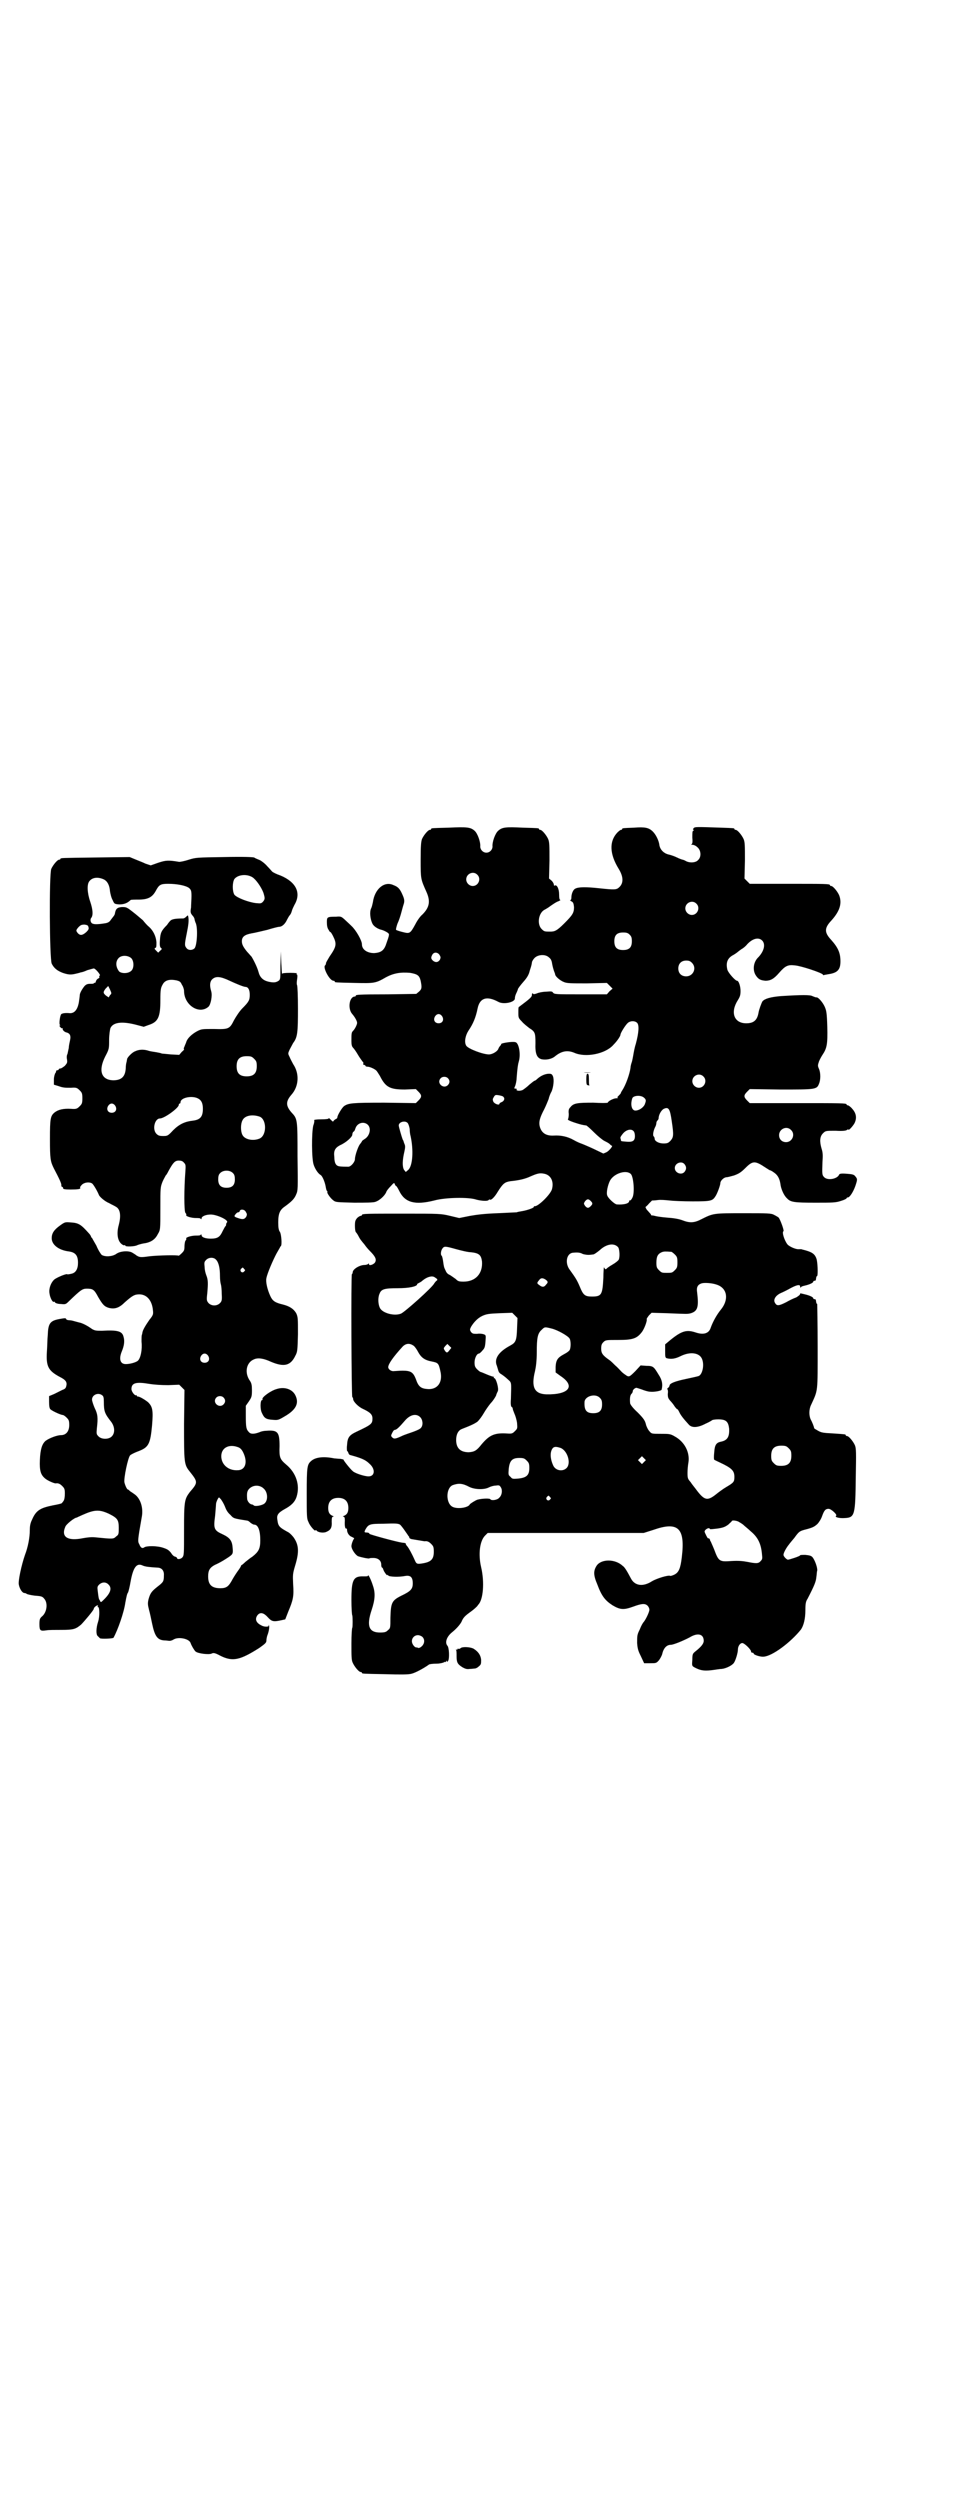 <?xml version="1.0" standalone="no"?>
<!DOCTYPE svg PUBLIC "-//W3C//DTD SVG 20010904//EN"
 "http://www.w3.org/TR/2001/REC-SVG-20010904/DTD/svg10.dtd">
<svg version="1.0" xmlns="http://www.w3.org/2000/svg"
 width="1100pt" height="2850pt" viewBox="0 0 1100 2850"
 preserveAspectRatio="xMidYMid meet">
<g transform="translate(0,2850) scale(0.5,-0.5)"
fill="#000000" stroke="none">
<path d="M1583 3812 c-2 -3 -2 -4 0 -4 1 0 1 -1 -1 -2 -2 -1 -2 -5 -2 -16 1
-11 0 -14 -2 -15 -2 0 -1 -1 2 -1 3 0 8 -2 12 -6 8 -7 9 -22 1 -29 -5 -6 -19
-7 -28 -2 -3 2 -7 3 -7 3 -1 0 -7 2 -13 5 -6 3 -15 6 -20 7 -11 3 -18 11 -20
20 -1 11 -8 25 -15 32 -9 9 -18 11 -43 9 -26 -1 -27 -1 -27 -3 0 -1 -1 -2 -3
-2 -1 0 -5 -3 -8 -6 -19 -20 -18 -49 3 -83 11 -18 11 -32 2 -41 -7 -7 -10 -7
-48 -3 -28 3 -46 3 -53 -1 -5 -2 -9 -12 -9 -20 0 -4 -1 -6 -2 -6 -2 0 -1 -1 2
-3 4 -2 5 -4 6 -13 0 -13 -3 -18 -22 -37 -17 -17 -22 -19 -32 -19 -13 0 -14 0
-20 6 -11 11 -7 37 7 44 2 1 9 5 14 9 6 4 13 9 17 10 4 2 6 3 5 3 -2 0 -3 4
-3 13 0 12 -5 23 -10 20 -1 -1 -2 0 -2 2 0 2 -2 6 -5 9 l-6 5 1 41 c0 34 0 42
-3 49 -4 9 -14 21 -18 21 -2 0 -3 1 -3 2 0 2 -1 2 -37 3 -39 2 -47 1 -56 -7
-7 -6 -14 -26 -13 -36 0 -7 -6 -14 -14 -14 -8 0 -14 7 -14 14 1 10 -6 30 -13
36 -9 8 -17 9 -59 7 -39 -1 -40 -1 -40 -3 0 -1 -1 -2 -3 -2 -4 0 -14 -12 -18
-21 -2 -6 -3 -15 -3 -47 0 -44 0 -44 13 -73 10 -22 7 -36 -9 -52 -5 -4 -12
-14 -16 -22 -12 -22 -13 -22 -29 -18 -8 2 -14 4 -15 5 -1 1 1 8 3 14 3 6 7 18
9 26 2 8 5 18 6 21 1 5 1 9 -3 18 -6 14 -10 19 -21 23 -21 10 -43 -9 -47 -39
-1 -4 -2 -10 -4 -14 -4 -8 -2 -25 3 -35 3 -6 12 -12 21 -14 4 -1 10 -4 13 -6
5 -4 6 -2 -4 -30 -5 -12 -12 -16 -26 -17 -16 0 -28 8 -28 20 0 9 -14 33 -24
42 -6 6 -14 13 -17 16 -6 5 -7 6 -18 5 -21 0 -21 -1 -21 -13 0 -7 1 -13 4 -17
2 -4 4 -6 4 -5 0 1 3 -3 6 -9 9 -18 8 -24 -8 -47 -4 -7 -8 -13 -8 -15 0 -2 -1
-4 -2 -5 -6 -4 10 -35 19 -35 2 0 3 -1 3 -2 0 -2 1 -2 45 -3 45 -1 48 -1 72
13 17 9 33 12 55 10 17 -3 21 -6 24 -18 3 -15 3 -19 -4 -25 l-6 -5 -65 -1
c-69 0 -73 -1 -73 -3 0 -1 -1 -2 -2 -2 -13 0 -17 -28 -6 -40 6 -7 11 -16 11
-20 0 -4 -5 -14 -9 -18 -4 -4 -4 -6 -4 -24 0 -8 1 -12 4 -15 2 -2 7 -9 11 -16
4 -7 9 -13 10 -15 2 -1 3 -4 2 -5 0 -2 0 -3 2 -3 2 0 3 -1 3 -2 0 -1 2 -2 5
-2 5 0 16 -5 20 -9 1 -1 5 -7 8 -12 13 -26 23 -31 57 -31 l25 1 6 -6 c8 -8 8
-12 0 -20 l-6 -6 -72 1 c-74 0 -82 -1 -92 -8 -5 -4 -15 -21 -15 -25 0 -2 -2
-4 -3 -4 -2 -1 -5 -3 -6 -5 -1 -2 -2 -1 -6 3 -3 3 -5 5 -5 3 0 -1 -6 -2 -17
-2 -11 0 -17 -1 -16 -2 1 -1 0 -7 -2 -12 -4 -16 -4 -77 1 -90 3 -9 10 -20 16
-23 4 -3 9 -15 11 -25 1 -6 2 -10 3 -11 1 -1 2 -2 1 -3 -1 -2 7 -14 14 -19 5
-4 8 -4 47 -5 26 0 44 0 49 2 9 3 20 13 24 21 1 4 6 10 11 15 7 8 8 8 9 4 1
-2 2 -4 3 -4 1 0 4 -5 7 -11 13 -27 36 -33 80 -22 25 7 79 8 96 2 11 -3 26 -4
28 -1 1 1 2 2 3 1 3 -2 11 6 18 18 12 19 16 22 29 24 20 2 33 5 46 11 16 7 21
8 31 6 15 -3 22 -17 18 -34 -2 -12 -33 -42 -40 -40 -1 0 -2 -1 -2 -2 0 -2 -14
-7 -25 -9 -6 -1 -12 -2 -14 -3 -2 0 -22 -1 -43 -2 -28 -1 -46 -3 -63 -6 l-25
-5 -21 5 c-21 5 -24 5 -106 5 -83 0 -95 0 -95 -3 0 -1 -1 -2 -3 -2 -1 0 -5 -2
-8 -5 -4 -5 -5 -7 -5 -18 0 -7 1 -13 2 -14 1 -1 4 -5 6 -9 2 -4 5 -9 7 -11 2
-3 6 -7 8 -10 2 -3 7 -9 11 -13 12 -12 16 -19 12 -26 -3 -5 -14 -9 -14 -4 0 2
-1 2 -2 0 -2 -1 -5 -2 -8 -2 -11 0 -26 -9 -27 -16 0 -2 -1 -5 -2 -5 -2 -3 -1
-279 1 -280 1 -1 2 -3 2 -5 0 -5 11 -17 22 -22 17 -8 22 -13 22 -22 0 -12 -2
-14 -36 -30 -17 -8 -21 -13 -22 -31 -1 -7 0 -13 0 -13 1 0 2 -2 3 -4 0 -2 2
-4 3 -5 26 -7 36 -11 45 -20 14 -12 13 -29 -2 -29 -9 0 -31 7 -36 12 -5 4 -21
24 -21 26 0 1 -3 1 -7 2 -5 0 -11 1 -14 1 -24 5 -43 3 -53 -6 -9 -8 -10 -13
-10 -74 0 -51 0 -58 4 -65 3 -9 16 -23 16 -19 0 1 1 1 2 0 3 -5 17 -7 24 -3 9
4 12 10 11 23 0 9 1 11 3 11 2 0 2 1 -1 2 -7 3 -10 8 -10 18 0 15 8 23 23 23
15 0 23 -8 23 -23 0 -10 -3 -15 -10 -18 -3 -1 -3 -2 -1 -2 2 0 3 -2 3 -9 -1
-12 1 -19 3 -18 1 1 2 -1 2 -3 0 -7 5 -14 11 -16 4 -2 6 -3 5 -4 -2 -2 -6 -12
-6 -17 0 -7 9 -20 15 -23 9 -3 24 -6 26 -5 1 1 5 1 9 1 11 0 18 -6 18 -15 0
-4 1 -7 2 -7 1 0 2 -2 3 -5 1 -4 9 -15 9 -12 0 1 1 1 2 -1 2 -3 24 -4 39 -1
12 2 17 -3 17 -17 0 -13 -5 -18 -26 -28 -22 -11 -24 -16 -25 -50 0 -24 0 -24
-6 -29 -4 -4 -7 -5 -18 -5 -25 0 -31 15 -19 51 8 24 9 39 3 56 -4 13 -11 27
-11 23 0 -2 -3 -2 -10 -2 -24 1 -28 -8 -28 -54 0 -18 1 -34 2 -35 1 -3 1 -27
0 -28 -1 -1 -2 -17 -2 -36 0 -29 0 -38 3 -44 4 -9 14 -21 18 -21 2 0 3 -1 3
-2 0 -2 2 -2 54 -3 33 -1 52 -1 59 1 9 2 29 13 40 21 1 1 9 2 17 2 8 0 15 2
17 3 2 1 3 2 3 1 0 -1 1 -1 2 1 2 3 2 3 2 0 0 -2 1 -1 3 2 3 6 2 30 -2 34 -6
7 -2 20 10 30 10 8 18 17 22 24 4 10 8 14 22 24 7 5 12 10 13 11 0 0 2 2 3 4
12 11 15 52 7 86 -7 30 -3 60 9 72 l6 6 178 0 178 0 22 7 c57 20 73 4 65 -62
-3 -26 -7 -35 -17 -40 -4 -2 -8 -3 -9 -3 -4 3 -32 -6 -42 -12 -20 -13 -39 -11
-48 6 -8 15 -14 26 -19 29 -17 16 -48 16 -59 1 -8 -12 -8 -22 1 -43 10 -27 18
-37 35 -48 17 -10 25 -11 47 -3 19 7 27 8 33 2 2 -2 4 -6 4 -9 0 -5 -8 -22
-13 -28 -2 -2 -6 -9 -9 -17 -6 -12 -6 -14 -6 -31 1 -14 3 -19 9 -31 l7 -15 14
0 c13 0 14 0 20 7 3 4 6 10 7 13 3 14 10 22 20 22 6 0 30 10 43 17 18 11 32 8
32 -8 0 -6 -5 -13 -19 -24 -6 -5 -7 -6 -7 -19 -1 -13 -1 -14 4 -17 13 -7 21
-9 39 -7 9 1 19 3 24 3 10 1 24 8 28 14 4 6 9 23 9 30 0 8 5 15 10 15 5 0 20
-15 20 -19 0 -2 1 -3 3 -3 2 0 3 -1 3 -2 0 -3 16 -8 23 -7 19 1 61 32 85 62 6
9 10 24 10 44 0 15 1 20 5 26 16 31 19 39 20 49 1 6 1 13 2 15 1 6 -5 24 -11
31 -3 3 -6 4 -16 5 -7 0 -12 0 -12 -1 0 -2 -25 -10 -28 -10 -4 1 -10 8 -10 11
0 5 7 17 12 23 2 3 8 10 13 16 10 14 12 15 22 18 20 5 23 7 30 13 4 4 9 12 11
18 5 14 8 17 15 17 6 0 21 -14 17 -16 -4 -3 8 -6 20 -5 23 1 24 7 25 94 1 55
1 65 -2 72 -4 9 -14 21 -18 21 -2 0 -3 1 -3 2 0 2 0 2 -30 4 -22 1 -26 2 -33
6 -5 3 -9 5 -9 6 0 2 -4 13 -8 20 -4 9 -4 23 1 33 16 35 15 26 15 133 0 52 -1
96 -1 97 -2 1 -2 2 -3 8 0 2 -1 3 -3 3 -2 0 -3 1 -3 2 0 3 -10 7 -19 9 -4 1
-8 2 -9 2 -1 1 -2 0 -2 -1 0 -2 -4 -5 -9 -8 -6 -2 -16 -7 -23 -11 -16 -8 -21
-9 -25 -2 -5 7 0 17 13 23 5 2 15 7 22 11 15 8 22 9 22 4 0 -3 1 -3 2 -2 0 2
5 3 9 4 9 2 19 6 19 9 0 1 1 2 3 2 2 0 3 1 3 3 1 6 1 7 3 8 2 3 1 33 -2 40 -4
11 -11 15 -31 20 -1 0 -3 1 -3 1 -1 0 -4 0 -6 0 -6 -1 -22 6 -26 11 -7 9 -13
28 -9 30 2 1 -7 26 -11 31 -1 1 -6 4 -10 6 -7 4 -14 4 -70 4 -68 0 -69 0 -95
-13 -17 -9 -27 -10 -45 -3 -8 3 -20 5 -35 6 -13 1 -25 3 -28 4 -4 1 -6 1 -6 1
0 -1 -2 0 -3 3 -2 2 -6 7 -9 10 -2 3 -3 6 -3 6 1 1 5 4 8 8 4 4 7 7 7 7 1 0 6
0 13 1 7 1 17 0 27 -1 8 -1 32 -2 53 -2 42 0 45 1 52 12 4 6 11 25 11 30 0 5
8 13 14 13 2 0 10 2 17 4 11 4 16 7 26 17 17 17 22 17 46 1 5 -3 9 -6 10 -6 1
0 5 -2 9 -5 9 -6 13 -14 15 -26 1 -11 8 -27 15 -33 8 -9 17 -10 65 -10 39 0
46 0 58 4 7 2 13 5 13 6 0 1 1 2 3 2 4 0 12 12 17 26 5 15 5 16 0 22 -3 4 -6
5 -20 6 -13 1 -16 0 -17 -2 -4 -10 -26 -14 -34 -6 -5 5 -5 7 -4 35 1 14 1 21
-2 30 -5 17 -4 28 3 35 6 6 6 6 29 6 16 -1 24 0 26 2 2 1 3 2 3 1 0 -4 10 7
14 14 6 12 4 23 -5 33 -4 5 -9 8 -10 8 -2 0 -3 1 -3 2 0 3 -12 3 -116 3 l-105
0 -6 6 c-8 8 -8 12 0 20 l6 6 70 -1 c80 0 83 0 88 13 4 9 4 25 0 34 -3 7 -3 8
0 17 2 5 6 12 8 15 10 15 12 24 11 64 -1 32 -2 37 -6 46 -4 9 -14 21 -18 21
-3 0 -5 1 -10 3 -5 3 -24 3 -72 0 -24 -2 -37 -6 -42 -12 -2 -3 -8 -19 -9 -26
-3 -17 -11 -24 -28 -24 -28 0 -37 25 -19 53 5 8 6 12 6 21 0 10 -4 23 -8 23
-4 0 -20 18 -22 25 -4 16 0 27 14 34 5 3 9 6 10 7 1 1 4 3 8 6 4 2 10 7 13 11
13 14 27 17 35 8 7 -8 4 -23 -9 -37 -12 -11 -14 -30 -6 -42 6 -9 11 -11 22
-12 11 0 19 4 31 18 14 16 20 19 36 17 14 -1 62 -17 64 -21 0 -1 1 -2 2 -1 0
0 5 1 11 2 20 3 27 10 27 29 0 19 -5 31 -21 49 -16 17 -16 27 0 44 20 22 25
40 18 58 -4 9 -14 21 -18 21 -2 0 -3 1 -3 2 0 3 -11 3 -97 3 l-86 0 -6 6 -6 6
1 41 c0 34 0 42 -3 49 -4 9 -14 21 -18 21 -2 0 -3 1 -3 2 0 2 -1 2 -30 3 -58
2 -60 2 -63 -1z m-494 -106 c10 -9 3 -26 -10 -26 -8 0 -15 7 -15 15 0 13 16
20 25 11z m500 -66 c10 -9 3 -26 -10 -26 -8 0 -15 7 -15 15 0 13 16 20 25 11z
m-152 -71 c4 -4 5 -7 5 -15 0 -14 -6 -20 -20 -20 -14 0 -20 6 -20 20 0 14 6
20 20 20 8 0 11 -1 15 -5z m-434 -46 c3 -5 3 -6 1 -11 -4 -6 -9 -7 -15 -3 -6
5 -6 8 -2 15 4 6 12 5 16 -1z m250 -6 c4 -3 6 -7 7 -14 1 -6 3 -13 4 -16 1 -3
3 -7 3 -9 1 -5 12 -14 20 -17 7 -3 16 -3 53 -3 l45 1 6 -6 7 -7 -7 -6 -6 -7
-60 0 c-56 0 -60 0 -63 4 -2 3 -4 3 -16 2 -7 0 -17 -2 -21 -4 -6 -2 -8 -2 -9
0 -1 1 -2 0 -2 -2 0 -6 -2 -8 -30 -29 -1 0 -1 -6 -1 -13 0 -11 0 -12 8 -20 4
-5 12 -11 17 -15 13 -8 14 -11 14 -34 -1 -24 3 -34 14 -37 10 -2 23 0 31 7 15
12 28 14 43 8 26 -12 72 -3 90 18 9 9 16 20 16 23 0 4 12 23 17 27 6 5 16 5
21 0 5 -5 4 -22 -3 -48 -3 -9 -5 -21 -6 -27 -1 -5 -2 -11 -3 -14 -1 -3 -3 -9
-3 -13 -2 -15 -11 -40 -19 -52 -1 -2 -3 -4 -3 -6 -1 -2 -3 -4 -5 -6 -3 -3 -4
-4 -2 -5 2 0 0 -1 -4 -1 -5 0 -18 -6 -19 -10 -1 -1 -16 -1 -33 0 -36 0 -45 -1
-52 -10 -4 -4 -5 -7 -4 -16 0 -6 -1 -11 -2 -12 -1 -1 5 -4 14 -7 15 -5 20 -6
28 -7 1 0 9 -7 18 -16 8 -8 19 -17 23 -19 4 -2 10 -5 12 -7 2 -2 4 -4 5 -4 4
0 -6 -12 -12 -15 l-7 -3 -23 11 c-13 6 -25 11 -28 12 -3 1 -10 4 -17 8 -14 8
-30 11 -45 10 -18 -1 -28 6 -32 20 -3 11 0 21 10 40 4 8 8 18 10 23 1 5 4 13
7 18 4 10 6 26 3 34 -2 5 -4 6 -9 6 -8 0 -18 -4 -26 -11 -3 -3 -6 -5 -7 -5 -1
0 -6 -4 -12 -9 -5 -5 -12 -10 -15 -12 -6 -3 -16 -2 -14 1 1 1 0 2 -2 2 -4 0
-4 0 -1 7 1 3 3 11 3 17 2 25 3 31 5 38 5 17 0 43 -8 44 -6 2 -31 -2 -32 -4 0
-1 -1 -3 -3 -5 -1 -1 -3 -4 -4 -7 -3 -6 -14 -12 -21 -12 -14 0 -48 13 -52 20
-5 8 -2 23 5 34 11 16 17 31 21 51 5 24 21 29 47 15 12 -7 39 -1 38 8 0 2 1 7
3 11 2 4 4 9 4 10 0 1 5 8 12 16 9 10 13 17 15 26 5 15 4 14 5 19 0 2 3 7 6
10 8 8 25 9 33 1z m326 -12 c12 -12 3 -31 -13 -31 -11 0 -18 7 -18 18 0 11 7
18 18 18 6 0 9 -1 13 -5z m-570 -122 c5 -8 1 -16 -8 -16 -9 0 -13 8 -8 16 2 3
5 5 8 5 3 0 6 -2 8 -5z m596 -137 c10 -9 3 -26 -10 -26 -8 0 -15 7 -15 15 0
13 16 20 25 11z m-583 -4 c5 -5 5 -11 0 -16 -10 -10 -27 5 -16 16 4 4 12 4 16
0z m127 -43 c4 -4 1 -10 -5 -12 -2 -1 -4 -2 -4 -3 0 -5 -11 -1 -14 4 -2 5 -2
6 1 11 3 5 4 5 11 4 5 -1 10 -2 11 -4z m320 -1 c6 -5 6 -7 2 -17 -4 -7 -13
-13 -21 -13 -8 0 -12 13 -7 28 2 6 18 8 26 2z m64 -54 c5 -33 4 -37 -3 -45 -5
-5 -7 -6 -16 -6 -10 0 -20 5 -20 11 0 2 -1 4 -2 5 -3 2 -1 14 4 23 1 2 2 6 2
8 0 2 1 4 3 6 1 1 2 3 2 4 0 8 6 19 12 22 11 5 14 0 18 -28z m-603 -4 c2 -2 4
-8 5 -14 0 -6 1 -13 2 -16 7 -32 5 -67 -5 -77 l-6 -5 -4 5 c-4 7 -4 21 1 42 2
9 2 13 0 17 -1 3 -2 5 -2 6 0 1 -1 2 -2 4 -2 5 -9 29 -9 32 0 8 14 12 20 6z
m-91 -4 c9 -8 5 -26 -7 -33 -3 -2 -6 -4 -6 -5 0 -1 -2 -3 -4 -6 -4 -4 -12 -26
-12 -35 0 -6 -9 -17 -15 -17 -5 0 -17 0 -21 1 -7 1 -11 7 -11 21 -2 15 2 21
13 27 14 6 28 19 28 24 0 2 1 6 3 7 2 1 3 4 4 7 4 13 19 17 28 9z m966 -12
c11 -10 3 -28 -11 -28 -9 0 -16 6 -16 16 0 14 17 22 27 12z m-359 -3 c2 -2 3
-7 3 -11 0 -11 -5 -14 -18 -13 -14 1 -14 1 -14 4 0 1 -1 3 -1 4 -1 2 2 6 6 11
8 9 19 11 24 5z m116 -75 c5 -6 5 -12 0 -18 -7 -8 -22 -2 -22 9 0 11 15 17 22
9z m-122 -23 c6 -7 9 -44 3 -54 -2 -4 -4 -6 -5 -6 -1 1 -2 0 -2 -1 0 -6 -12
-9 -28 -8 -5 0 -20 14 -22 20 -3 6 1 24 6 34 9 17 38 26 48 15z m-92 -61 c5
-5 5 -7 0 -12 -5 -5 -8 -5 -13 1 -3 5 -3 5 0 10 5 6 8 6 13 1z m63 -106 c3 -5
4 -22 1 -28 -1 -2 -7 -7 -14 -11 -7 -4 -14 -9 -14 -10 -2 -1 -3 -1 -4 1 -1 2
-2 3 -2 2 0 -1 -1 -11 -1 -23 -2 -39 -4 -43 -26 -43 -16 0 -20 3 -28 23 -6 14
-9 19 -22 37 -13 16 -8 40 8 40 10 1 16 0 21 -3 3 -1 9 -2 13 -2 4 0 10 1 11
1 2 0 9 5 15 10 15 14 33 17 42 6z m-370 -4 c11 -3 27 -7 34 -7 18 -2 23 -6
25 -21 2 -28 -15 -46 -42 -46 -11 0 -13 1 -18 6 -4 3 -10 7 -13 9 -5 2 -8 5
-10 10 -4 8 -4 9 -6 23 -1 6 -2 10 -3 11 -3 2 -2 12 2 17 4 5 6 5 31 -2z m491
-6 c1 0 5 -3 8 -6 5 -5 6 -7 6 -18 0 -11 -1 -13 -6 -18 -6 -6 -7 -6 -18 -6
-11 0 -12 0 -18 6 -5 5 -6 7 -6 17 0 14 3 20 12 24 5 2 8 2 22 1z m-534 -63
c0 -2 -1 -3 -2 -3 0 0 -3 -3 -5 -6 -4 -9 -68 -66 -76 -69 -15 -6 -42 1 -48 13
-4 8 -5 23 -1 32 4 11 11 13 42 13 26 0 44 4 44 9 0 1 2 2 4 3 2 1 6 3 9 6 10
8 21 11 27 7 3 -2 6 -4 6 -5z m248 -1 c5 -4 5 -6 0 -11 -4 -6 -9 -6 -15 -1 -6
4 -6 5 -1 11 4 6 9 6 16 1z m390 -11 c24 -8 28 -34 9 -57 -9 -11 -18 -27 -23
-41 -4 -13 -16 -17 -34 -11 -21 7 -32 4 -58 -17 l-12 -10 0 -15 c0 -14 0 -16
5 -17 9 -2 18 -1 30 5 22 11 43 8 49 -6 6 -14 1 -35 -7 -39 -2 -1 -16 -4 -30
-7 -24 -5 -37 -10 -37 -15 0 -1 -1 -3 -3 -5 -2 -1 -3 -3 -2 -3 1 -1 2 -5 1
-11 0 -8 1 -10 5 -15 3 -3 8 -9 11 -14 3 -4 6 -7 6 -6 0 1 2 -2 4 -6 3 -7 10
-16 22 -29 7 -8 21 -7 38 2 7 3 14 7 15 8 1 1 7 2 14 2 18 0 23 -5 25 -21 1
-19 -4 -27 -19 -30 -10 -2 -14 -7 -15 -24 -1 -9 -1 -16 0 -17 1 -1 6 -3 12 -6
28 -13 34 -19 34 -33 0 -11 -1 -13 -18 -23 -7 -4 -18 -12 -24 -17 -19 -15 -26
-14 -43 8 -5 7 -12 15 -15 20 -6 7 -7 8 -7 21 0 7 1 18 2 23 4 24 -9 48 -31
60 -10 6 -13 6 -32 6 -21 0 -21 0 -26 6 -3 3 -7 11 -8 16 -2 8 -5 13 -19 27
-10 9 -17 18 -17 21 -1 11 0 18 3 21 2 2 3 4 3 6 0 3 4 7 8 8 1 0 7 -2 13 -4
5 -2 14 -5 19 -5 9 -1 26 2 26 5 3 12 1 22 -7 34 -11 18 -12 20 -28 20 l-13 1
-12 -13 c-13 -13 -14 -13 -19 -11 -3 2 -9 6 -12 9 -4 4 -10 11 -15 15 -4 4
-10 10 -13 12 -16 11 -19 16 -19 26 0 8 1 11 5 15 5 5 6 5 34 5 32 0 42 3 53
17 6 7 13 26 12 30 -1 1 2 5 5 9 l6 6 35 -1 c48 -2 47 -2 55 0 15 5 18 14 14
47 -2 12 1 18 10 21 6 2 24 1 35 -3z m-456 -100 c-1 -28 -3 -32 -16 -39 -26
-14 -37 -30 -30 -46 1 -3 2 -7 3 -10 1 -4 3 -7 7 -9 3 -2 10 -7 14 -11 10 -9
9 -5 8 -45 -1 -13 0 -18 2 -19 1 0 2 -2 2 -3 0 -2 2 -7 4 -12 2 -4 5 -14 6
-21 1 -13 1 -13 -5 -19 -6 -6 -7 -6 -22 -5 -26 1 -37 -5 -54 -25 -11 -14 -16
-17 -29 -18 -19 0 -29 9 -29 28 0 13 5 22 13 25 23 9 29 12 36 17 4 4 10 12
14 19 4 7 11 17 16 23 5 5 10 13 12 17 1 4 3 8 4 10 3 6 -4 30 -8 30 -1 0 -2
1 -1 2 1 2 1 2 0 1 -1 0 -8 2 -15 5 -7 3 -14 6 -15 6 -1 0 -5 3 -8 6 -5 5 -6
8 -6 16 0 9 5 20 10 20 1 0 5 3 8 7 5 5 6 8 7 21 1 14 1 14 -4 16 -3 1 -9 2
-15 1 -9 0 -10 0 -14 4 -3 5 -3 6 0 12 6 10 15 20 26 25 9 4 14 5 39 6 l29 1
6 -6 6 -6 -1 -24z m79 0 c13 -3 38 -17 41 -23 3 -5 3 -21 0 -26 -1 -2 -6 -6
-12 -9 -15 -8 -19 -13 -20 -29 l0 -13 11 -8 c35 -23 20 -43 -32 -42 -28 1 -35
17 -26 53 2 9 4 23 4 43 0 33 2 43 11 51 7 7 7 7 23 3z m-314 -40 c3 -3 7 -9
9 -13 7 -13 15 -19 31 -22 15 -3 16 -4 20 -22 6 -25 -6 -42 -28 -41 -16 1 -22
5 -28 23 -6 15 -11 19 -30 19 -8 0 -17 -1 -20 -1 -6 -1 -13 4 -13 9 0 7 11 23
33 47 8 8 17 8 26 1z m81 -9 c-5 -7 -7 -7 -11 -1 -3 5 -3 5 1 10 l5 5 4 -4 5
-5 -4 -5z m343 -109 c4 -4 5 -7 5 -15 0 -14 -6 -20 -20 -20 -16 0 -21 7 -20
26 1 13 25 20 35 9z m-410 -44 c6 -6 7 -18 2 -24 -2 -3 -9 -6 -17 -9 -8 -3
-21 -7 -27 -10 -15 -7 -18 -7 -22 -3 -3 3 -3 4 0 10 2 4 4 7 6 7 4 0 11 7 23
21 12 14 26 17 35 8z m841 -71 c5 -5 6 -7 6 -17 0 -16 -7 -23 -23 -23 -10 0
-12 1 -17 6 -5 5 -6 7 -6 17 0 16 7 23 23 23 10 0 12 -1 17 -6z m-521 1 c16
-6 25 -35 14 -46 -9 -9 -26 -6 -31 7 -7 16 -7 31 0 39 4 3 7 3 17 0z m191 -32
l-5 -5 -4 4 -5 5 4 4 5 5 4 -4 5 -5 -4 -4z m-268 3 c5 -5 6 -7 6 -17 0 -16 -6
-22 -25 -24 -13 -1 -14 -1 -18 4 -5 4 -5 5 -4 18 2 19 8 25 24 25 10 0 12 -1
17 -6z m-131 -60 c12 -6 34 -7 45 -1 4 2 11 4 15 4 8 1 9 1 12 -4 4 -6 3 -18
-4 -24 -4 -5 -18 -7 -20 -3 -1 2 -17 2 -29 -1 -4 -1 -17 -9 -18 -11 -3 -7 -26
-11 -38 -6 -17 7 -17 43 -1 50 14 5 23 4 38 -4z m184 -23 c3 -3 3 -3 0 -6 -4
-5 -11 1 -7 6 4 4 4 4 7 0z m430 -56 c3 -2 9 -5 12 -8 3 -3 11 -9 16 -14 17
-14 24 -29 26 -53 1 -9 1 -11 -3 -15 -5 -6 -10 -6 -30 -2 -11 2 -20 3 -37 2
-27 -2 -29 -1 -39 26 -4 10 -8 18 -8 19 -1 0 -2 1 -1 2 0 0 -1 2 -2 4 -2 1 -3
1 -3 1 0 -3 -8 13 -8 15 0 5 11 11 12 6 1 -1 8 0 17 1 14 2 18 4 25 9 4 4 8 7
8 8 0 2 8 2 15 -1z m-771 -8 c1 -1 6 -7 10 -13 4 -6 8 -11 8 -12 1 0 2 -2 2
-3 0 -2 2 -3 5 -4 13 -2 29 -5 30 -5 6 1 10 -1 15 -6 5 -5 6 -7 6 -18 0 -18
-7 -24 -30 -27 -8 -1 -10 0 -13 7 -8 18 -14 28 -17 32 -2 2 -4 5 -4 6 0 2 0 2
-9 3 -13 2 -72 18 -74 20 0 2 -3 3 -6 3 -6 0 -6 1 -3 7 7 12 10 13 40 13 29 1
36 1 40 -3z m50 -255 c6 -6 5 -15 -1 -21 -3 -3 -7 -5 -9 -4 -1 1 -3 1 -4 1 -4
0 -10 8 -10 14 0 8 6 14 14 14 3 0 8 -2 10 -4z"/>
<path d="M1332 3255 c4 -1 12 -1 17 0 4 0 0 0 -9 0 -9 0 -13 0 -8 0z"/>
<path d="M1338 3239 c0 -10 1 -13 3 -13 1 0 3 -1 4 -1 0 -1 0 -1 0 1 -1 1 -1
8 -1 14 0 9 -1 12 -3 12 -2 0 -3 -3 -3 -13z"/>
<path d="M511 3746 c-62 -1 -64 -1 -80 -6 -9 -3 -19 -5 -22 -5 -24 4 -30 4
-48 -2 l-17 -6 -12 4 c-6 3 -17 7 -24 10 l-12 5 -77 -1 c-79 -1 -81 -1 -81 -3
0 -1 -1 -2 -3 -2 -4 0 -14 -12 -18 -21 -5 -13 -4 -204 1 -216 5 -10 12 -16 25
-21 12 -4 18 -5 30 -2 4 1 9 2 11 3 2 0 9 2 15 5 7 2 14 4 15 4 4 0 16 -15 14
-16 -2 -1 -2 -2 -1 -4 0 -1 -1 -2 -3 -3 -2 -1 -4 -3 -5 -6 -1 -3 -2 -5 -3 -4
-1 1 -2 0 -2 -1 0 -1 -4 -1 -8 -1 -6 0 -9 -1 -13 -5 -5 -6 -11 -16 -11 -21 0
-2 -1 -9 -2 -16 -3 -17 -10 -25 -20 -25 -11 1 -17 0 -20 -2 -3 -2 -6 -24 -3
-25 1 0 1 -1 0 -1 -2 0 -2 -1 1 -4 1 -2 4 -3 5 -2 1 0 1 0 0 -1 -1 -3 4 -8 9
-9 8 -2 10 -8 8 -17 -1 -5 -3 -13 -3 -18 -1 -4 -2 -10 -3 -14 -2 -3 -2 -9 -1
-13 1 -7 0 -8 -5 -14 -4 -3 -8 -6 -10 -6 -2 0 -4 -1 -4 -2 0 -1 -1 -2 -3 -2
-2 0 -3 -1 -3 -3 0 -1 -1 -3 -2 -4 -1 -2 -3 -8 -3 -14 l0 -12 10 -3 c11 -4 15
-4 29 -4 12 1 14 0 20 -6 5 -5 6 -7 6 -18 0 -11 -1 -13 -6 -18 -6 -6 -8 -7
-20 -6 -18 1 -29 -2 -37 -8 -10 -8 -11 -14 -11 -61 0 -45 1 -51 9 -67 12 -23
18 -35 17 -39 0 -2 1 -3 2 -3 1 0 2 -1 2 -3 0 -2 3 -3 17 -3 17 0 24 1 22 4
-1 1 1 4 4 7 5 5 16 7 23 3 3 -2 12 -17 16 -27 2 -4 13 -14 23 -18 5 -3 12 -6
15 -8 10 -5 13 -19 7 -42 -5 -18 -3 -34 5 -42 3 -3 7 -5 8 -4 1 1 2 0 2 -1 0
-3 22 -2 27 1 2 1 9 3 14 4 17 2 27 9 33 21 6 10 6 10 6 59 0 48 0 48 5 61 3
7 7 13 7 14 1 0 4 5 7 11 10 18 14 23 23 23 5 0 9 -1 12 -5 4 -4 4 -6 3 -21
-3 -38 -3 -88 0 -93 2 -2 3 -5 2 -5 -2 -3 12 -7 22 -7 5 0 11 0 11 -2 1 -1 2
-1 2 1 0 5 10 9 21 9 14 0 42 -13 37 -18 -1 -1 -2 -3 -2 -5 0 -2 -1 -4 -2 -4
0 0 -3 -5 -6 -11 -6 -13 -11 -17 -27 -17 -12 0 -21 3 -21 8 0 2 -1 2 -2 1 0
-2 -6 -2 -11 -2 -10 0 -24 -4 -22 -7 1 0 0 -3 -2 -5 -1 -2 -2 -8 -2 -13 0 -8
-1 -10 -6 -15 -4 -4 -7 -6 -7 -6 -2 2 -46 1 -65 -1 -22 -3 -24 -3 -32 2 -2 2
-6 4 -9 6 -8 5 -28 4 -37 -3 -9 -6 -25 -7 -33 -2 -2 2 -8 11 -12 21 -5 9 -10
17 -10 18 -1 0 -2 1 -2 2 0 1 -2 5 -5 8 -18 20 -23 24 -42 25 -12 1 -13 1 -24
-7 -14 -10 -19 -18 -19 -29 0 -15 16 -27 38 -30 16 -2 22 -9 22 -26 0 -14 -5
-23 -15 -25 -4 -1 -9 -2 -10 -1 -3 1 -25 -8 -30 -13 -7 -7 -12 -20 -10 -31 1
-9 7 -21 10 -19 1 1 2 0 3 -2 1 -1 6 -3 13 -3 10 -1 11 -1 18 6 27 26 31 29
41 29 14 0 17 -2 26 -19 10 -17 14 -22 25 -25 13 -3 23 0 36 13 17 15 22 18
33 18 17 0 29 -14 31 -36 1 -9 1 -11 -8 -22 -9 -13 -15 -23 -16 -29 0 -2 -1
-4 -1 -5 -1 -1 -1 -8 -1 -16 2 -18 -2 -37 -8 -43 -4 -4 -18 -8 -28 -8 -13 0
-16 12 -9 29 5 12 7 23 4 33 -3 13 -13 16 -49 14 -13 0 -16 0 -23 4 -11 8 -23
14 -30 15 -3 1 -8 2 -11 3 -3 1 -8 2 -11 2 -3 0 -7 1 -7 3 -1 2 -3 2 -14 0
-23 -4 -27 -10 -28 -37 -1 -9 -1 -26 -2 -38 -2 -33 3 -43 29 -57 14 -7 18 -12
15 -22 -1 -4 -3 -6 -9 -8 -4 -2 -12 -6 -18 -9 l-12 -5 0 -13 c0 -10 1 -15 3
-17 4 -4 24 -13 28 -13 2 0 6 -3 9 -6 5 -5 6 -7 6 -17 0 -14 -7 -23 -19 -23
-9 0 -27 -7 -35 -13 -8 -7 -12 -19 -13 -44 -1 -24 2 -33 11 -41 5 -5 21 -12
25 -12 6 1 10 -1 15 -6 5 -5 6 -7 6 -17 0 -8 -1 -14 -3 -17 -2 -3 -4 -5 -4 -5
0 -1 -9 -3 -20 -5 -30 -6 -39 -12 -48 -33 -4 -8 -5 -15 -5 -24 0 -16 -4 -38
-11 -56 -8 -23 -16 -60 -14 -68 2 -10 8 -19 13 -19 2 0 4 -1 5 -2 2 -1 10 -3
19 -4 15 -1 17 -2 21 -7 9 -10 6 -32 -6 -41 -4 -4 -5 -6 -5 -17 0 -15 2 -16
16 -14 5 1 20 1 35 1 27 0 32 2 44 12 7 7 29 33 29 36 0 3 6 8 9 8 1 0 1 -1 0
-2 -1 -1 0 -2 1 -2 3 0 4 -20 0 -33 -5 -15 -5 -30 -1 -33 2 -2 4 -4 5 -5 2 -2
29 -1 31 1 10 18 24 58 27 80 3 16 4 20 6 23 1 1 4 13 6 25 6 33 14 43 27 37
6 -3 17 -4 34 -5 10 0 16 -7 15 -18 0 -13 -1 -15 -14 -25 -14 -11 -17 -15 -21
-29 -2 -9 -2 -12 1 -24 2 -7 5 -21 7 -31 6 -29 12 -38 28 -39 5 0 10 -1 12 -1
2 0 6 1 9 3 11 7 36 2 39 -8 2 -6 8 -16 11 -19 5 -5 31 -8 37 -5 4 2 7 2 20
-5 28 -14 45 -10 89 18 14 10 16 12 16 17 0 3 1 8 2 11 4 10 6 23 3 24 -1 1
-1 1 0 -1 2 -3 -9 -4 -16 0 -13 6 -16 15 -9 24 6 7 14 5 23 -5 9 -10 13 -11
31 -7 l9 2 7 18 c11 26 13 35 11 62 -1 22 -1 24 5 44 9 30 8 46 -4 63 -3 4 -8
9 -11 11 -22 12 -24 14 -26 29 -2 11 2 16 16 24 15 8 24 16 28 29 8 26 -1 54
-24 73 -14 12 -16 16 -15 42 0 32 -4 37 -30 35 -4 0 -11 -1 -15 -3 -13 -5 -21
-5 -25 0 -6 6 -7 11 -7 37 l0 23 7 10 c6 9 7 11 7 25 0 12 -1 16 -4 21 -14 19
-9 43 9 50 9 4 22 2 39 -6 29 -12 44 -9 55 14 5 9 5 13 6 49 0 37 0 39 -4 48
-6 10 -15 16 -31 20 -17 4 -23 8 -28 19 -7 15 -11 33 -9 41 2 11 15 41 23 56
4 7 8 14 8 14 0 1 1 2 2 3 3 3 1 27 -2 32 -3 4 -4 10 -4 22 0 21 4 29 16 37
15 11 21 17 25 27 4 9 4 12 3 87 0 85 0 85 -14 100 -13 15 -13 25 0 40 17 19
19 48 4 70 -2 4 -6 11 -8 16 -4 8 -4 8 0 17 2 4 6 11 8 15 10 13 11 24 11 78
0 28 -1 52 -2 54 -1 1 -1 7 0 13 1 6 1 10 0 11 -2 1 -2 2 0 3 2 0 -5 1 -15 1
-14 0 -19 -1 -19 -2 -1 -2 -1 9 -2 24 l-1 27 -1 -32 c0 -30 0 -32 -4 -35 -6
-4 -11 -5 -24 -2 -12 3 -19 10 -22 22 -3 11 -11 27 -16 35 -3 3 -7 8 -10 11
-9 11 -12 17 -12 24 0 10 6 15 22 18 7 1 23 5 36 8 13 4 25 7 27 7 7 0 14 7
18 16 2 4 5 9 6 10 2 2 4 6 5 10 1 4 4 10 6 14 16 27 4 52 -32 67 -9 3 -17 7
-19 9 -1 1 -6 7 -11 12 -5 6 -13 12 -17 14 -5 2 -10 4 -13 6 -4 1 -23 2 -69 1z
m65 -46 c8 -5 20 -22 25 -35 4 -13 4 -15 -1 -21 -4 -4 -5 -4 -16 -3 -17 2 -43
12 -49 19 -5 8 -5 28 0 36 8 10 28 12 41 4z m-339 -5 c8 -4 13 -13 14 -27 1
-6 3 -15 6 -20 4 -9 4 -9 15 -10 11 0 19 3 26 10 1 1 9 1 18 1 21 0 31 5 39
19 8 15 11 17 29 17 20 0 41 -4 48 -10 4 -4 5 -6 5 -18 0 -8 -1 -20 -1 -26 -2
-11 -1 -13 3 -18 3 -3 5 -7 5 -9 0 -1 1 -4 2 -7 6 -10 4 -52 -2 -59 -5 -5 -14
-5 -18 0 -5 6 -5 8 0 33 4 20 5 28 4 37 -1 6 -1 6 -5 2 -2 -2 -5 -4 -7 -4 -20
0 -27 -2 -30 -6 -2 -2 -5 -6 -7 -9 -13 -13 -15 -18 -16 -34 -1 -12 0 -16 2
-18 3 -2 3 -3 -2 -7 l-4 -4 -5 5 c-4 4 -4 5 -1 6 2 1 2 4 2 13 -1 13 -7 26
-17 35 -4 3 -10 10 -14 15 -5 4 -15 13 -23 19 -14 11 -15 11 -25 11 -11 -1
-14 -4 -16 -16 -1 -3 -2 -4 -9 -13 -3 -5 -7 -7 -13 -8 -12 -2 -24 -3 -28 -1
-5 1 -7 9 -4 13 5 6 4 19 -2 37 -7 20 -8 40 -2 47 7 9 20 10 33 4z m-35 -109
c1 -4 0 -6 -5 -11 -9 -8 -14 -8 -19 -3 -5 6 -5 7 1 14 5 5 7 6 14 6 7 -1 8 -2
9 -6z m98 -71 c6 -7 6 -22 0 -28 -7 -7 -22 -7 -28 -2 -8 10 -9 23 -1 31 7 7
22 6 29 -1z m224 -51 c15 -7 32 -14 36 -14 6 0 10 -6 10 -18 0 -12 -2 -16 -17
-31 -6 -6 -14 -18 -19 -27 -10 -20 -12 -21 -46 -20 -27 0 -28 0 -38 -5 -13 -7
-23 -17 -25 -25 -1 -3 -3 -7 -4 -10 -2 -4 -2 -6 -1 -6 1 0 -1 -3 -5 -6 l-6 -7
-19 1 c-11 1 -20 2 -21 2 -1 1 -7 2 -12 3 -6 1 -15 2 -20 4 -11 3 -21 2 -29
-2 -6 -2 -18 -14 -18 -18 0 -1 -1 -4 -1 -6 -1 -2 -2 -9 -2 -14 -1 -20 -10 -28
-29 -28 -27 1 -34 22 -18 54 9 17 9 18 9 38 0 12 2 24 3 27 6 13 25 16 57 8
l19 -5 11 4 c22 7 27 18 27 57 0 24 1 28 5 35 5 10 15 13 31 10 8 -2 10 -3 13
-10 3 -4 5 -11 5 -14 0 -33 35 -55 56 -36 5 5 9 25 6 35 -4 13 -3 22 2 27 8 8
19 7 40 -3z m-273 -33 l-3 -5 -6 4 c-7 6 -7 8 -1 16 l6 6 4 -8 c4 -9 4 -9 0
-13z m329 -145 c5 -5 6 -7 6 -17 0 -16 -7 -23 -23 -23 -16 0 -23 7 -23 23 0
16 7 23 23 23 10 0 12 -1 17 -6z m-127 -91 c7 -4 10 -11 10 -23 0 -18 -6 -25
-23 -27 -18 -2 -31 -8 -45 -22 -12 -13 -13 -13 -23 -13 -8 0 -11 1 -15 5 -10
10 -4 35 8 35 10 0 43 24 43 31 0 2 1 3 2 3 1 0 2 1 2 3 0 11 28 16 41 8z
m-190 -16 c5 -8 1 -16 -8 -16 -9 0 -13 8 -8 16 2 3 5 5 8 5 3 0 6 -2 8 -5z
m330 -25 c16 -7 16 -43 -1 -50 -15 -6 -34 -2 -39 9 -4 8 -4 24 0 32 5 12 23
15 40 9z m-61 -129 c3 -3 4 -7 4 -14 0 -13 -6 -19 -19 -19 -13 0 -19 6 -19 19
0 7 1 11 4 14 7 8 23 8 30 0z m29 -88 c3 -5 3 -6 1 -11 -4 -6 -8 -7 -19 -3 -9
3 -9 4 -6 8 2 3 5 5 6 5 2 0 4 1 4 3 2 5 11 4 14 -2z m-68 -109 c6 -6 9 -19 9
-37 0 -8 1 -16 2 -19 1 -3 2 -12 2 -22 1 -14 0 -17 -4 -21 -7 -7 -19 -7 -26 0
-4 5 -5 6 -3 22 2 23 2 31 -2 41 -2 5 -4 13 -4 19 -1 10 -1 12 3 16 6 7 18 7
23 1z m64 -21 c3 -3 3 -3 0 -6 -4 -5 -11 1 -7 6 4 4 4 4 7 0z m-82 -198 c5 -8
1 -16 -8 -16 -9 0 -13 8 -8 16 2 3 5 5 8 5 3 0 6 -2 8 -5z m-135 -64 c12 -2
28 -3 44 -3 l25 1 6 -6 6 -6 -1 -77 c0 -89 0 -93 13 -109 19 -24 19 -25 0 -47
-12 -16 -13 -21 -13 -87 0 -56 0 -57 -4 -62 -4 -4 -12 -5 -12 -1 0 1 -2 2 -4
3 -3 0 -7 4 -10 9 -5 6 -8 8 -17 11 -14 5 -39 5 -44 1 -4 -3 -8 -1 -11 7 -4 7
-4 8 6 65 3 20 -4 41 -18 50 -3 2 -7 5 -9 6 -2 2 -4 4 -5 4 -2 0 -6 8 -8 16
-2 9 8 57 13 62 2 2 10 6 18 9 24 9 28 16 32 59 3 35 1 43 -9 53 -6 5 -19 13
-23 13 -2 0 -3 1 -3 2 0 2 -1 2 -1 1 -3 -2 -11 8 -11 14 0 14 10 17 40 12z
m-107 -26 c3 -2 4 -5 4 -15 0 -22 2 -27 17 -46 8 -11 9 -25 1 -33 -7 -7 -23
-7 -30 0 -5 5 -5 6 -4 18 3 25 2 33 -5 47 -3 7 -6 16 -6 19 0 11 14 17 23 10z
m277 -5 c5 -5 5 -11 0 -16 -10 -10 -27 5 -16 16 4 4 12 4 16 0z m32 -113 c7
-2 11 -7 15 -17 8 -20 2 -36 -15 -36 -21 -1 -37 13 -37 32 0 19 17 28 37 21z
m60 -95 c10 -9 10 -29 0 -35 -7 -4 -21 -6 -23 -3 -1 1 -3 2 -4 2 -5 0 -11 8
-11 13 -1 13 0 18 5 23 9 9 24 9 33 0z m-98 -24 c3 -4 7 -11 9 -16 3 -8 6 -14
13 -20 7 -8 7 -8 39 -13 1 0 4 -2 7 -5 3 -2 6 -4 8 -4 9 0 14 -13 14 -36 0
-19 -4 -26 -18 -37 -5 -3 -12 -9 -16 -12 -4 -4 -8 -7 -8 -7 -1 0 -2 -1 -2 -2
0 -1 -3 -6 -6 -10 -3 -4 -9 -13 -13 -20 -9 -17 -14 -21 -28 -21 -20 0 -28 8
-28 27 0 14 4 20 15 26 14 6 31 17 36 21 5 4 6 6 5 17 -1 17 -6 24 -23 32 -20
9 -21 13 -17 43 1 12 2 24 2 26 0 4 5 15 7 15 0 0 2 -2 4 -4z m-256 -33 c20
-10 23 -14 23 -32 0 -14 0 -16 -6 -20 -6 -6 -7 -6 -47 -2 -9 1 -18 0 -29 -2
-35 -7 -50 3 -40 26 2 6 21 21 26 21 0 0 6 3 13 6 27 12 38 13 60 3z m-1 -161
c9 -8 6 -19 -9 -34 -8 -8 -8 -8 -10 -3 -3 4 -3 6 -5 22 -1 8 -1 10 3 14 6 6
15 7 21 1z"/>
<path d="M631 2533 c-14 -4 -34 -19 -32 -23 1 -1 0 -2 -1 -2 -4 0 -5 -21 0
-30 5 -11 9 -14 24 -15 12 -1 13 -1 28 8 26 15 33 30 24 48 -7 14 -25 20 -43
14z"/>
<path d="M1052 1943 c-2 -2 -5 -3 -6 -2 -1 1 -2 0 -2 -1 0 -1 -1 -2 -2 -1 -2
1 -2 1 -1 -1 1 -2 1 -8 1 -14 0 -14 2 -18 13 -25 7 -4 11 -5 17 -4 5 0 10 1
12 1 2 0 6 2 9 5 5 4 5 6 5 15 -1 10 -6 18 -17 25 -7 4 -24 5 -29 2z"/>
</g>
</svg>
